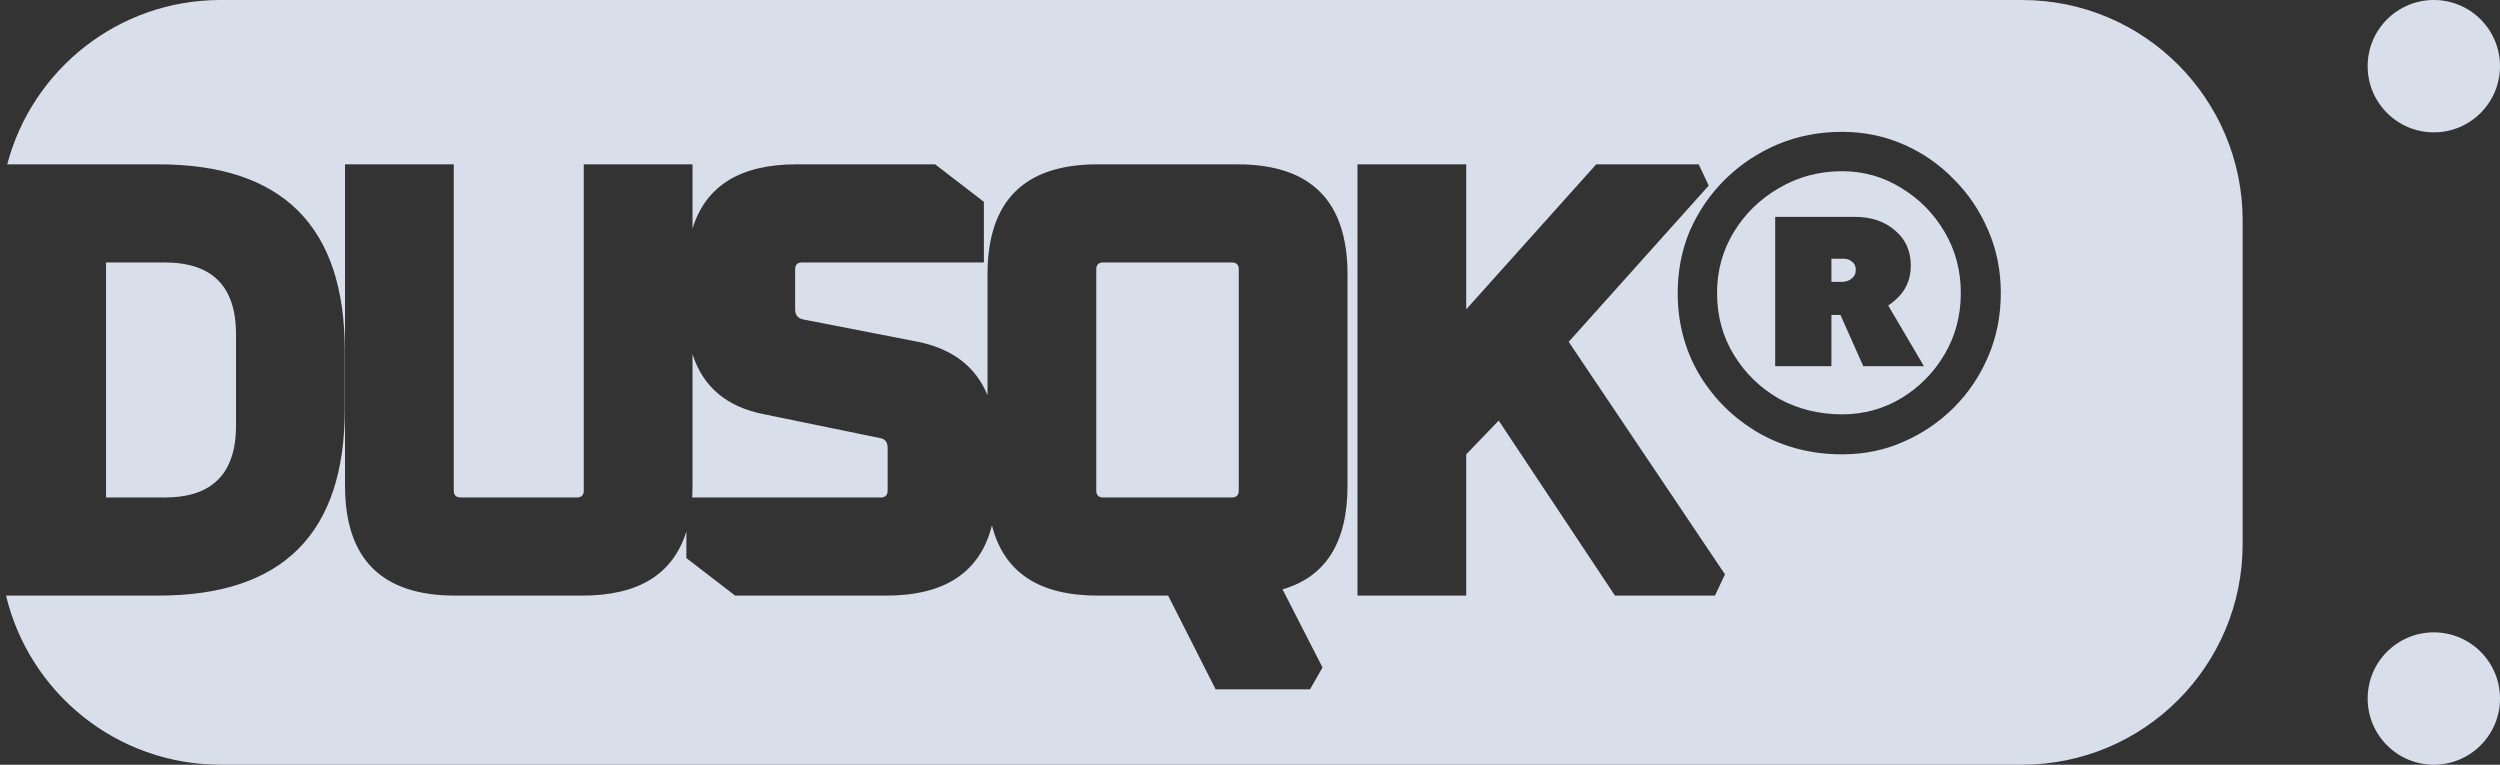 <svg width="340" height="104" viewBox="0 0 340 104" fill="none" xmlns="http://www.w3.org/2000/svg">
<rect x="0" y="0" width="340" height="104" fill="#333333" stroke="none"/>
<path fill-rule="evenodd" clip-rule="evenodd" d="M0.984 22.35H21.56C38.447 22.35 46.89 30.793 46.89 47.68V55.67C46.89 72.557 38.447 81 21.56 81H0.821C3.974 94.192 15.841 104 30 104H275C291.568 104 305 90.569 305 74V30C305 13.431 291.568 0 275 0H30C16.075 0 4.366 9.487 0.984 22.35ZM22.41 67.655H14.42V35.695H22.41C28.87 35.695 32.1 38.953 32.1 45.47V57.88C32.1 64.397 28.87 67.655 22.41 67.655ZM46.922 22.35V66.04C46.922 76.013 51.909 81 61.883 81H79.222C86.842 81 91.551 78.09 93.349 72.269V75.9L99.979 81H120.549C128.519 81 133.305 77.816 134.905 71.447C136.506 77.816 141.292 81 149.262 81H158.867L165.327 93.75H178.162L179.862 90.775L174.422 80.15C180.315 78.45 183.262 73.747 183.262 66.04V37.31C183.262 27.337 178.275 22.35 168.302 22.35H149.262C139.289 22.35 134.302 27.337 134.302 37.31V53.753C132.719 49.888 129.58 47.467 124.884 46.49L109.159 43.43C108.479 43.26 108.139 42.807 108.139 42.07V36.63C108.139 36.007 108.451 35.695 109.074 35.695H133.809V27.45L127.179 22.35H108.309C100.69 22.35 95.981 25.261 94.183 31.081V22.35H79.392V66.72C79.392 67.343 79.081 67.655 78.457 67.655H62.648C62.024 67.655 61.712 67.343 61.712 66.72V22.35H46.922ZM94.183 48.17V66.04C94.183 66.594 94.167 67.132 94.136 67.655H119.784C120.407 67.655 120.719 67.343 120.719 66.72V60.94C120.719 60.147 120.379 59.693 119.699 59.58L103.974 56.35C98.875 55.371 95.611 52.644 94.183 48.17ZM150.027 67.655C149.404 67.655 149.092 67.343 149.092 66.72V36.63C149.092 36.007 149.404 35.695 150.027 35.695H167.537C168.16 35.695 168.472 36.007 168.472 36.63V66.72C168.472 67.343 168.16 67.655 167.537 67.655H150.027ZM184.615 22.35V81H199.405V61.79L203.825 57.2L219.635 81H233.235L234.595 78.11L213.345 46.49L232.385 25.24L231.025 22.35H217.085L199.405 42.07V22.35H184.615ZM239.215 58.9C242.615 60.827 246.383 61.79 250.52 61.79C253.523 61.79 256.3 61.223 258.85 60.09C261.457 58.957 263.752 57.398 265.735 55.415C267.718 53.432 269.277 51.108 270.41 48.445C271.543 45.782 272.11 42.92 272.11 39.86C272.11 36.8 271.543 33.967 270.41 31.36C269.277 28.697 267.718 26.373 265.735 24.39C263.752 22.35 261.457 20.763 258.85 19.63C256.243 18.497 253.467 17.93 250.52 17.93C247.403 17.93 244.485 18.497 241.765 19.63C239.102 20.763 236.75 22.322 234.71 24.305C232.67 26.288 231.055 28.612 229.865 31.275C228.732 33.938 228.165 36.8 228.165 39.86C228.165 43.94 229.157 47.652 231.14 50.995C233.123 54.282 235.815 56.917 239.215 58.9ZM258.595 54.14C256.158 55.613 253.467 56.35 250.52 56.35C247.403 56.35 244.542 55.642 241.935 54.225C239.385 52.752 237.345 50.768 235.815 48.275C234.285 45.782 233.52 42.977 233.52 39.86C233.52 36.8 234.285 34.023 235.815 31.53C237.345 29.037 239.385 27.053 241.935 25.58C244.542 24.05 247.403 23.285 250.52 23.285C253.467 23.285 256.158 24.05 258.595 25.58C261.032 27.053 262.987 29.037 264.46 31.53C265.933 34.023 266.67 36.8 266.67 39.86C266.67 42.92 265.933 45.697 264.46 48.19C262.987 50.683 261.032 52.667 258.595 54.14ZM250.303 42.835L253.41 49.805H261.655L256.797 41.547C257.065 41.371 257.325 41.177 257.575 40.965C259.105 39.718 259.87 38.103 259.87 36.12C259.87 34.137 259.162 32.55 257.745 31.36C256.328 30.113 254.487 29.49 252.22 29.49H241.425V49.805H249.075V42.835H250.303ZM249.075 38.33H250.52C251.03 38.33 251.455 38.188 251.795 37.905C252.192 37.622 252.39 37.225 252.39 36.715C252.39 36.205 252.22 35.837 251.88 35.61C251.597 35.327 251.2 35.185 250.69 35.185H249.075V38.33ZM340 9C340 13.971 335.971 18 331 18C326.029 18 322 13.971 322 9C322 4.029 326.029 0 331 0C335.971 0 340 4.029 340 9ZM331 104C335.971 104 340 99.971 340 95C340 90.029 335.971 86 331 86C326.029 86 322 90.029 322 95C322 99.971 326.029 104 331 104Z" fill="#EBF1FF" fill-opacity="0.9" style="mix-blend-mode:luminosity"/>
</svg>
